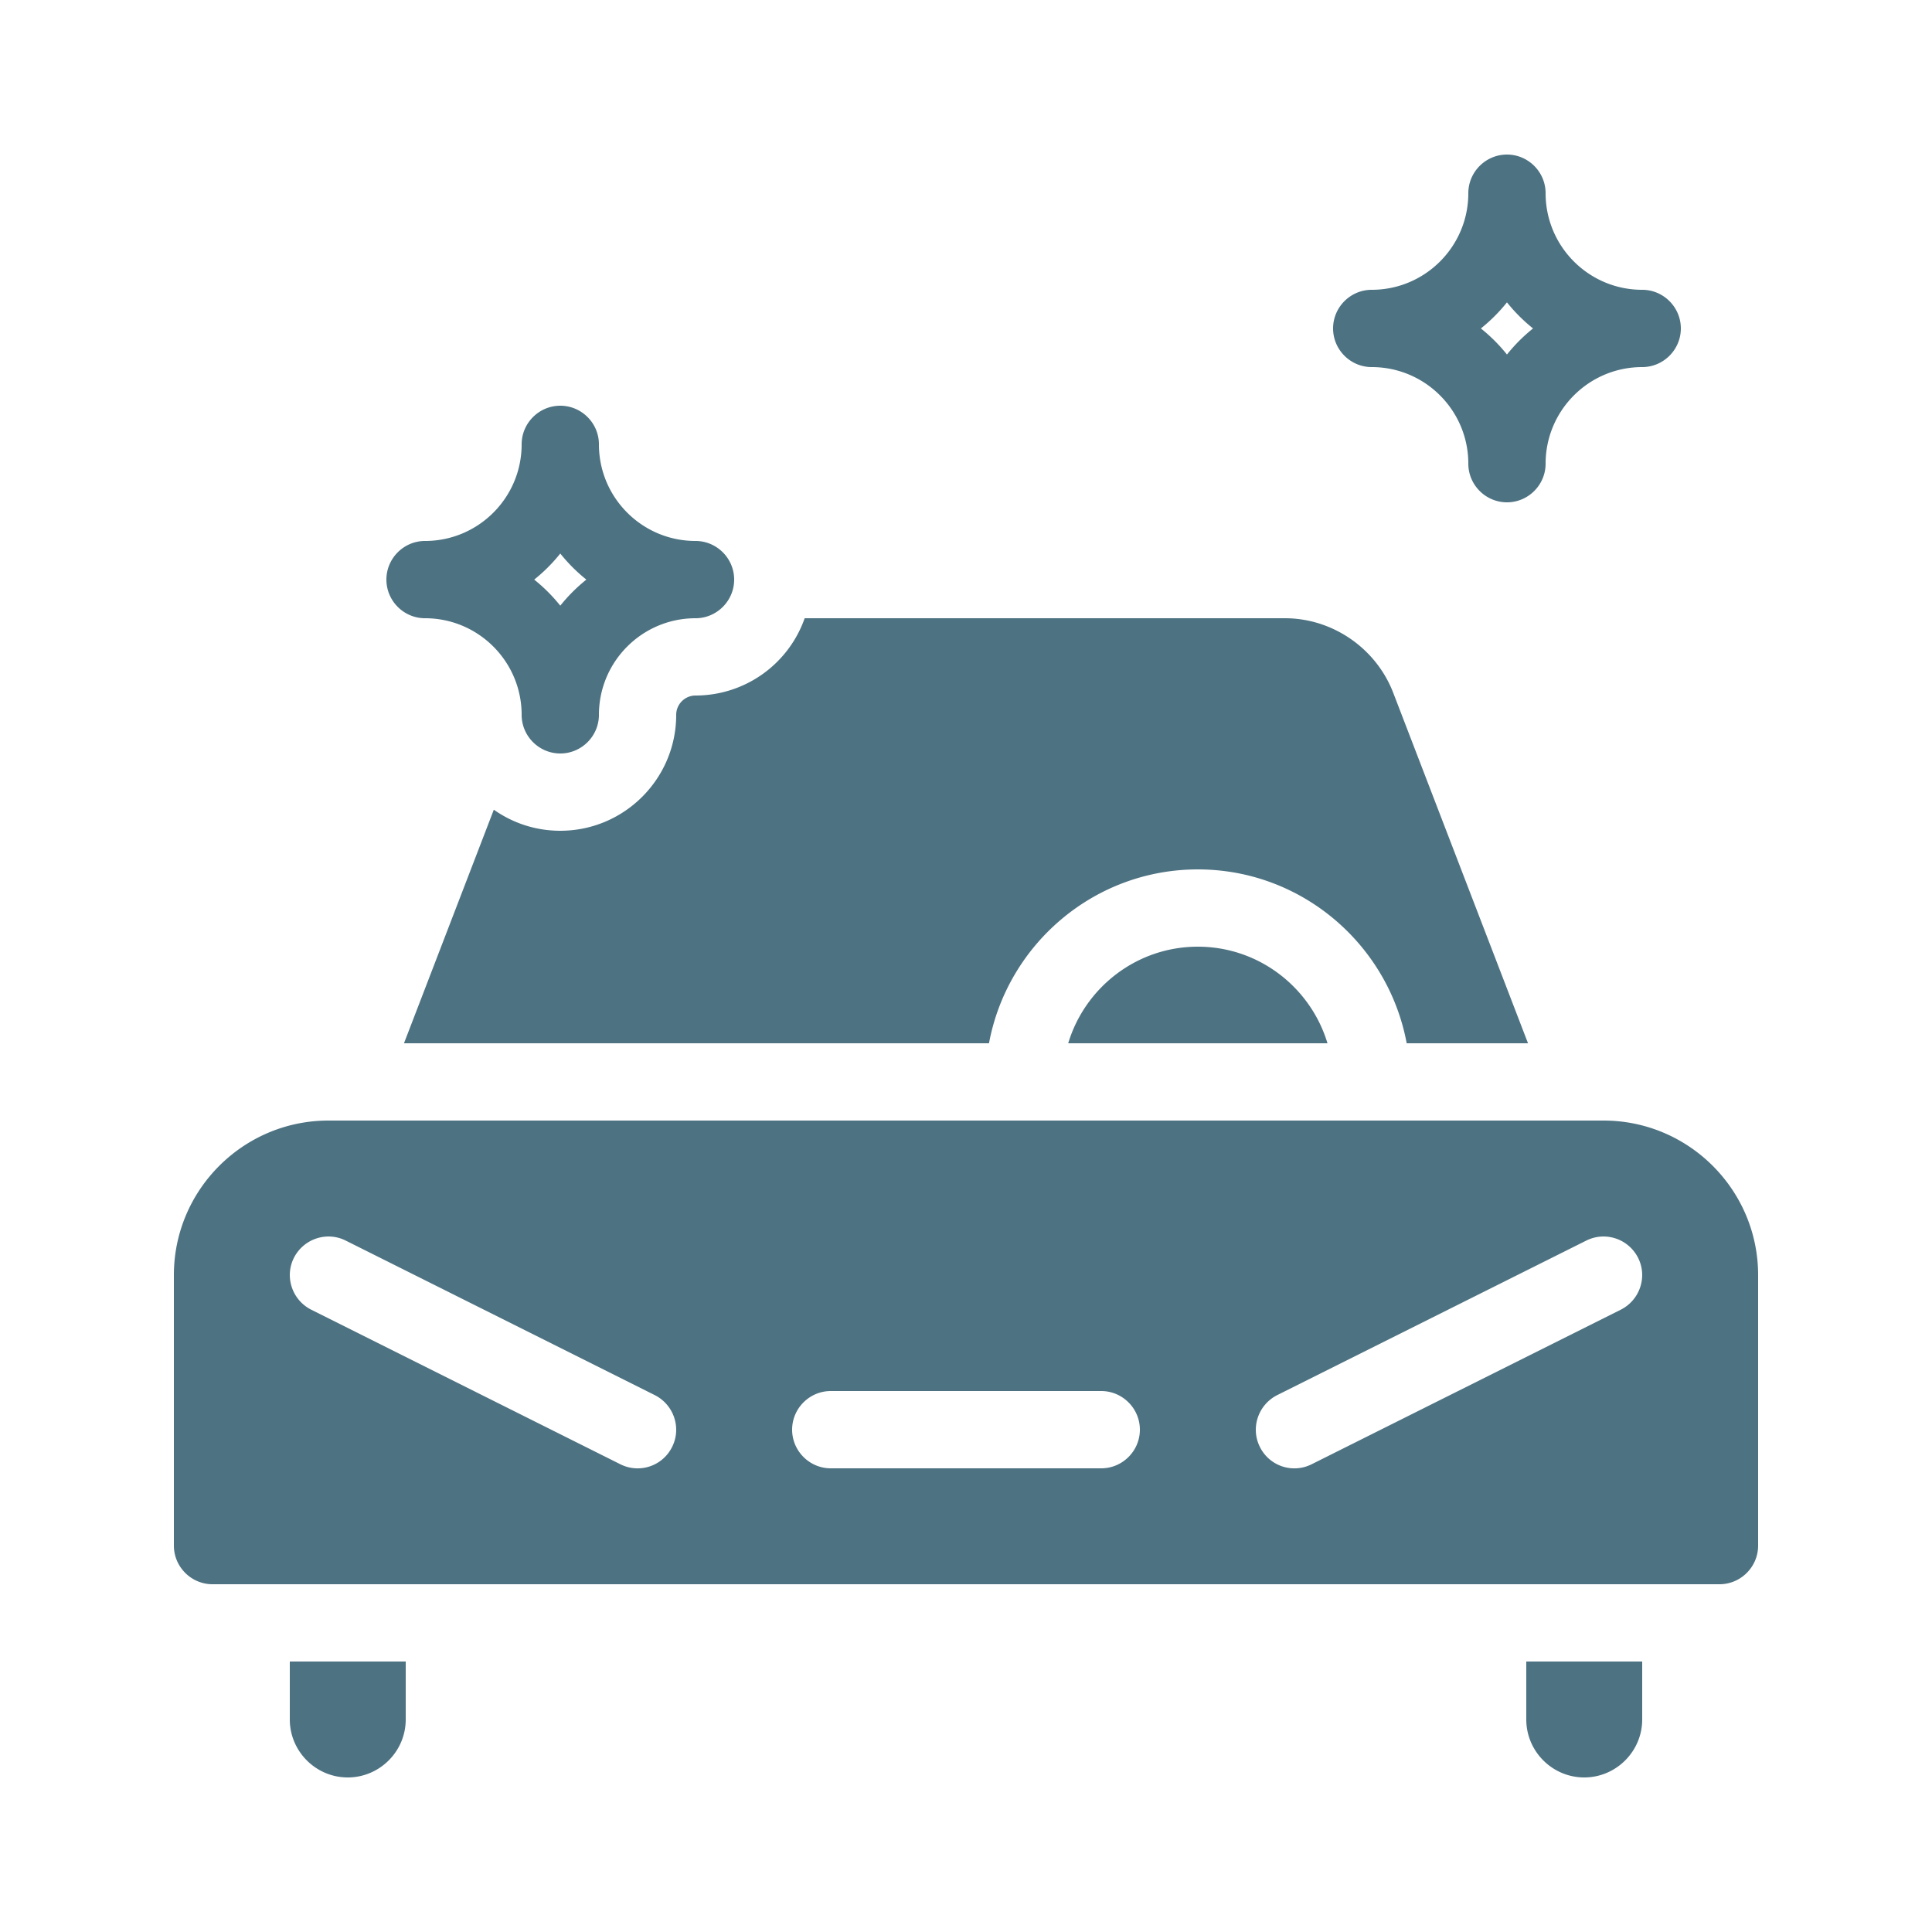 <svg xmlns="http://www.w3.org/2000/svg" viewBox="0 0 100 100" id="CleanCar"><path d="M62 49c3.16 0 5.84 2.11 6.71 5H55.29c.87-2.89 3.55-5 6.71-5zM35 37c0 3.31-2.69 6-6 6-1.28 0-2.46-.4-3.44-1.09L20.91 54h30.28c.95-5.11 5.43-9 10.81-9s9.86 3.89 10.81 9h6.28l-6.98-18.15c-.89-2.3-3.14-3.85-5.6-3.85H41.65A5.99 5.99 0 0 1 36 36c-.55 0-1 .45-1 1zm56 29v14c0 1.1-.9 2-2 2H11c-1.1 0-2-.9-2-2V66c0-4.41 3.59-8 8-8h66c4.41 0 8 3.59 8 8zm-57.11 6.21-16-8c-.98-.49-2.18-.09-2.68.9-.49.98-.09 2.18.9 2.68l16 8a1.99 1.99 0 0 0 2.68-.9c.49-.98.09-2.18-.9-2.68zM59 74c0-1.1-.9-2-2-2H43c-1.1 0-2 .9-2 2s.9 2 2 2h14c1.1 0 2-.9 2-2zm25.79-8.89c-.5-.99-1.69-1.39-2.68-.9l-16 8c-.99.5-1.39 1.7-.9 2.68a1.99 1.99 0 0 0 2.68.9l16-8c.99-.5 1.39-1.7.9-2.68zM15 89c0 1.65 1.35 3 3 3s3-1.35 3-3v-3h-6v3zm64 0c0 1.65 1.35 3 3 3s3-1.35 3-3v-3h-6v3zM20 30c0-1.1.9-2 2-2 2.76 0 5-2.24 5-5 0-1.1.9-2 2-2s2 .9 2 2c0 2.76 2.24 5 5 5 1.1 0 2 .9 2 2s-.9 2-2 2c-2.76 0-5 2.24-5 5 0 1.1-.9 2-2 2s-2-.9-2-2c0-2.76-2.24-5-5-5-1.1 0-2-.9-2-2zm7.65 0c.5.4.95.85 1.35 1.35.4-.5.85-.95 1.35-1.35-.5-.4-.95-.85-1.35-1.35-.4.5-.85.95-1.35 1.35zM69 17c0-1.1.9-2 2-2 2.76 0 5-2.24 5-5 0-1.1.9-2 2-2s2 .9 2 2c0 2.76 2.24 5 5 5 1.1 0 2 .9 2 2s-.9 2-2 2c-2.76 0-5 2.24-5 5 0 1.1-.9 2-2 2s-2-.9-2-2c0-2.76-2.24-5-5-5-1.1 0-2-.9-2-2zm7.65 0c.5.4.95.85 1.35 1.35.4-.5.85-.95 1.35-1.35-.5-.4-.95-.85-1.35-1.35-.4.5-.85.95-1.35 1.35z" fill="#4d7282" class="color000000 svgShape"></path></svg>